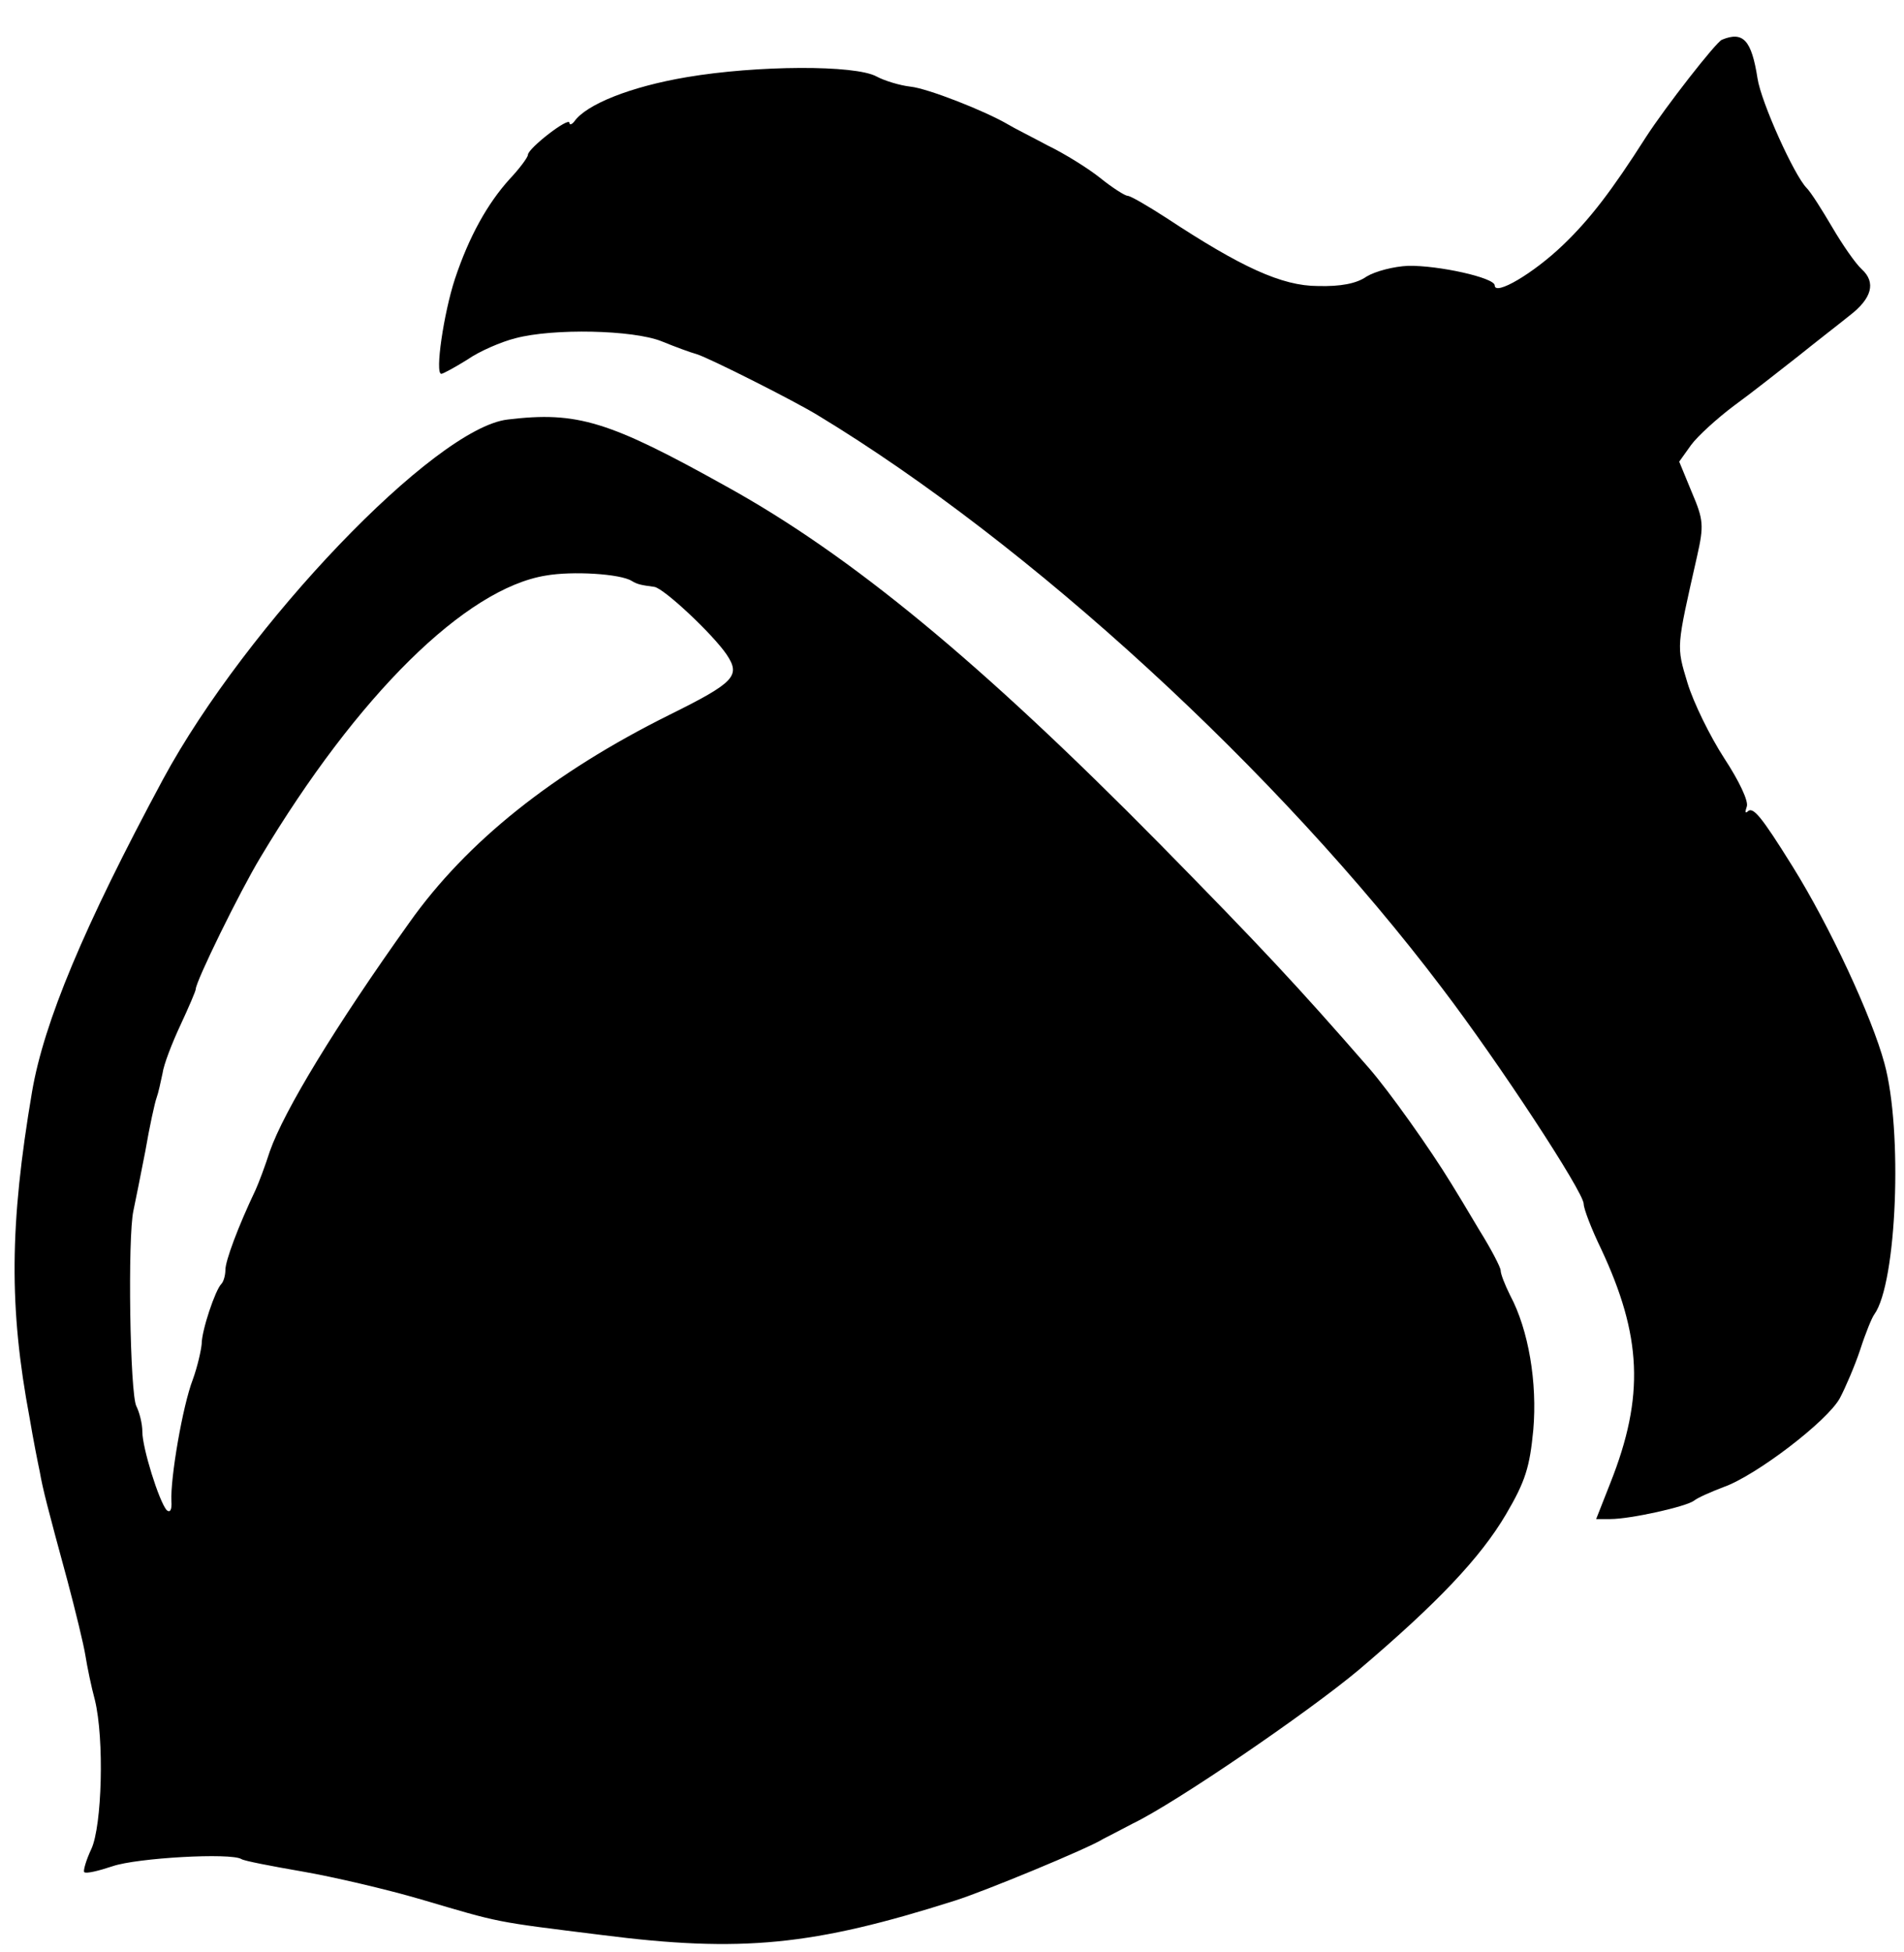 <?xml version="1.0" standalone="no"?>
<!DOCTYPE svg PUBLIC "-//W3C//DTD SVG 20010904//EN"
 "http://www.w3.org/TR/2001/REC-SVG-20010904/DTD/svg10.dtd">
<svg version="1.0" xmlns="http://www.w3.org/2000/svg"
 width="321pt" height="329pt" viewBox="0 0 321 329"
 preserveAspectRatio="xMidYMid meet">

<g transform="translate(0,329) scale(0.1,-0.1)"
fill="#000000" stroke="none">
<path d="M2903 3223 c-10 -4 -95 -113 -128 -164 -58 -91 -95 -139 -140 -182
-50 -48 -115 -86 -115 -68 0 13 -95 34 -146 33 -24 -1 -55 -9 -70 -18 -17 -12
-44 -17 -82 -16 -61 0 -130 32 -256 115 -31 20 -60 37 -65 37 -4 0 -25 13 -46
30 -20 16 -60 41 -89 55 -28 15 -58 30 -66 35 -39 23 -136 61 -165 64 -18 2
-44 10 -57 17 -36 20 -202 19 -320 -1 -95 -16 -170 -46 -190 -75 -4 -5 -8 -6
-8 -2 0 11 -70 -43 -70 -54 0 -4 -14 -23 -31 -41 -37 -41 -68 -96 -92 -168
-19 -58 -34 -160 -23 -160 3 0 23 11 44 24 20 14 57 30 81 36 64 17 198 14
246 -5 22 -9 49 -19 60 -22 22 -7 165 -79 204 -103 357 -216 776 -600 1052
-965 96 -126 239 -344 239 -364 0 -8 13 -42 29 -75 69 -147 74 -249 16 -395
l-24 -61 24 0 c34 0 128 21 141 31 6 5 29 15 50 23 54 19 175 111 196 150 9
17 25 54 34 81 9 28 20 55 24 60 38 53 48 310 17 423 -21 78 -92 231 -155 332
-53 85 -67 102 -76 92 -4 -3 -4 0 -1 9 3 9 -13 43 -38 81 -24 37 -52 94 -62
127 -19 63 -19 58 16 213 12 53 11 62 -9 109 l-21 51 20 28 c11 15 44 45 72
66 29 21 77 59 109 84 31 25 70 55 86 68 38 29 45 56 21 78 -11 10 -33 42 -50
71 -17 29 -36 59 -43 66 -21 21 -77 145 -83 185 -10 64 -24 80 -60 65z"/>
<path d="M856 2583 c-123 -14 -441 -347 -581 -606 -134 -249 -201 -410 -221
-527 -38 -224 -39 -364 -4 -550 6 -36 14 -76 17 -90 5 -29 13 -60 47 -185 13
-49 27 -106 30 -125 3 -19 10 -53 16 -75 16 -66 12 -212 -6 -251 -9 -19 -14
-37 -12 -39 3 -3 24 2 48 10 41 14 199 23 217 12 4 -3 51 -12 103 -21 52 -9
142 -30 200 -47 136 -40 120 -37 305 -60 235 -30 356 -18 595 58 48 15 225 88
250 104 8 4 31 16 50 26 71 34 295 187 381 259 133 113 205 189 248 262 33 56
40 80 46 142 7 80 -8 169 -39 227 -9 18 -16 36 -16 42 0 5 -16 36 -36 68 -19
32 -40 67 -47 78 -36 59 -105 156 -139 195 -122 140 -181 203 -353 378 -301
305 -520 486 -730 602 -199 111 -252 127 -369 113z m209 -272 c10 -6 16 -7 38
-10 16 -2 99 -80 122 -114 24 -36 14 -47 -97 -102 -195 -97 -341 -213 -438
-350 -125 -175 -211 -317 -235 -385 -8 -25 -19 -54 -24 -65 -30 -63 -51 -120
-51 -135 0 -9 -3 -20 -7 -24 -10 -10 -33 -78 -33 -101 -1 -11 -7 -38 -15 -60
-17 -44 -38 -166 -36 -205 1 -14 -2 -20 -8 -15 -13 15 -41 105 -41 132 0 14
-5 33 -10 43 -11 20 -15 286 -5 330 3 14 12 59 20 100 7 41 16 82 19 90 3 8 7
27 10 41 2 15 16 51 30 81 14 30 26 58 26 61 0 13 74 164 109 222 164 274 346
453 481 475 45 8 126 3 145 -9z"/>
</g>
</svg>
